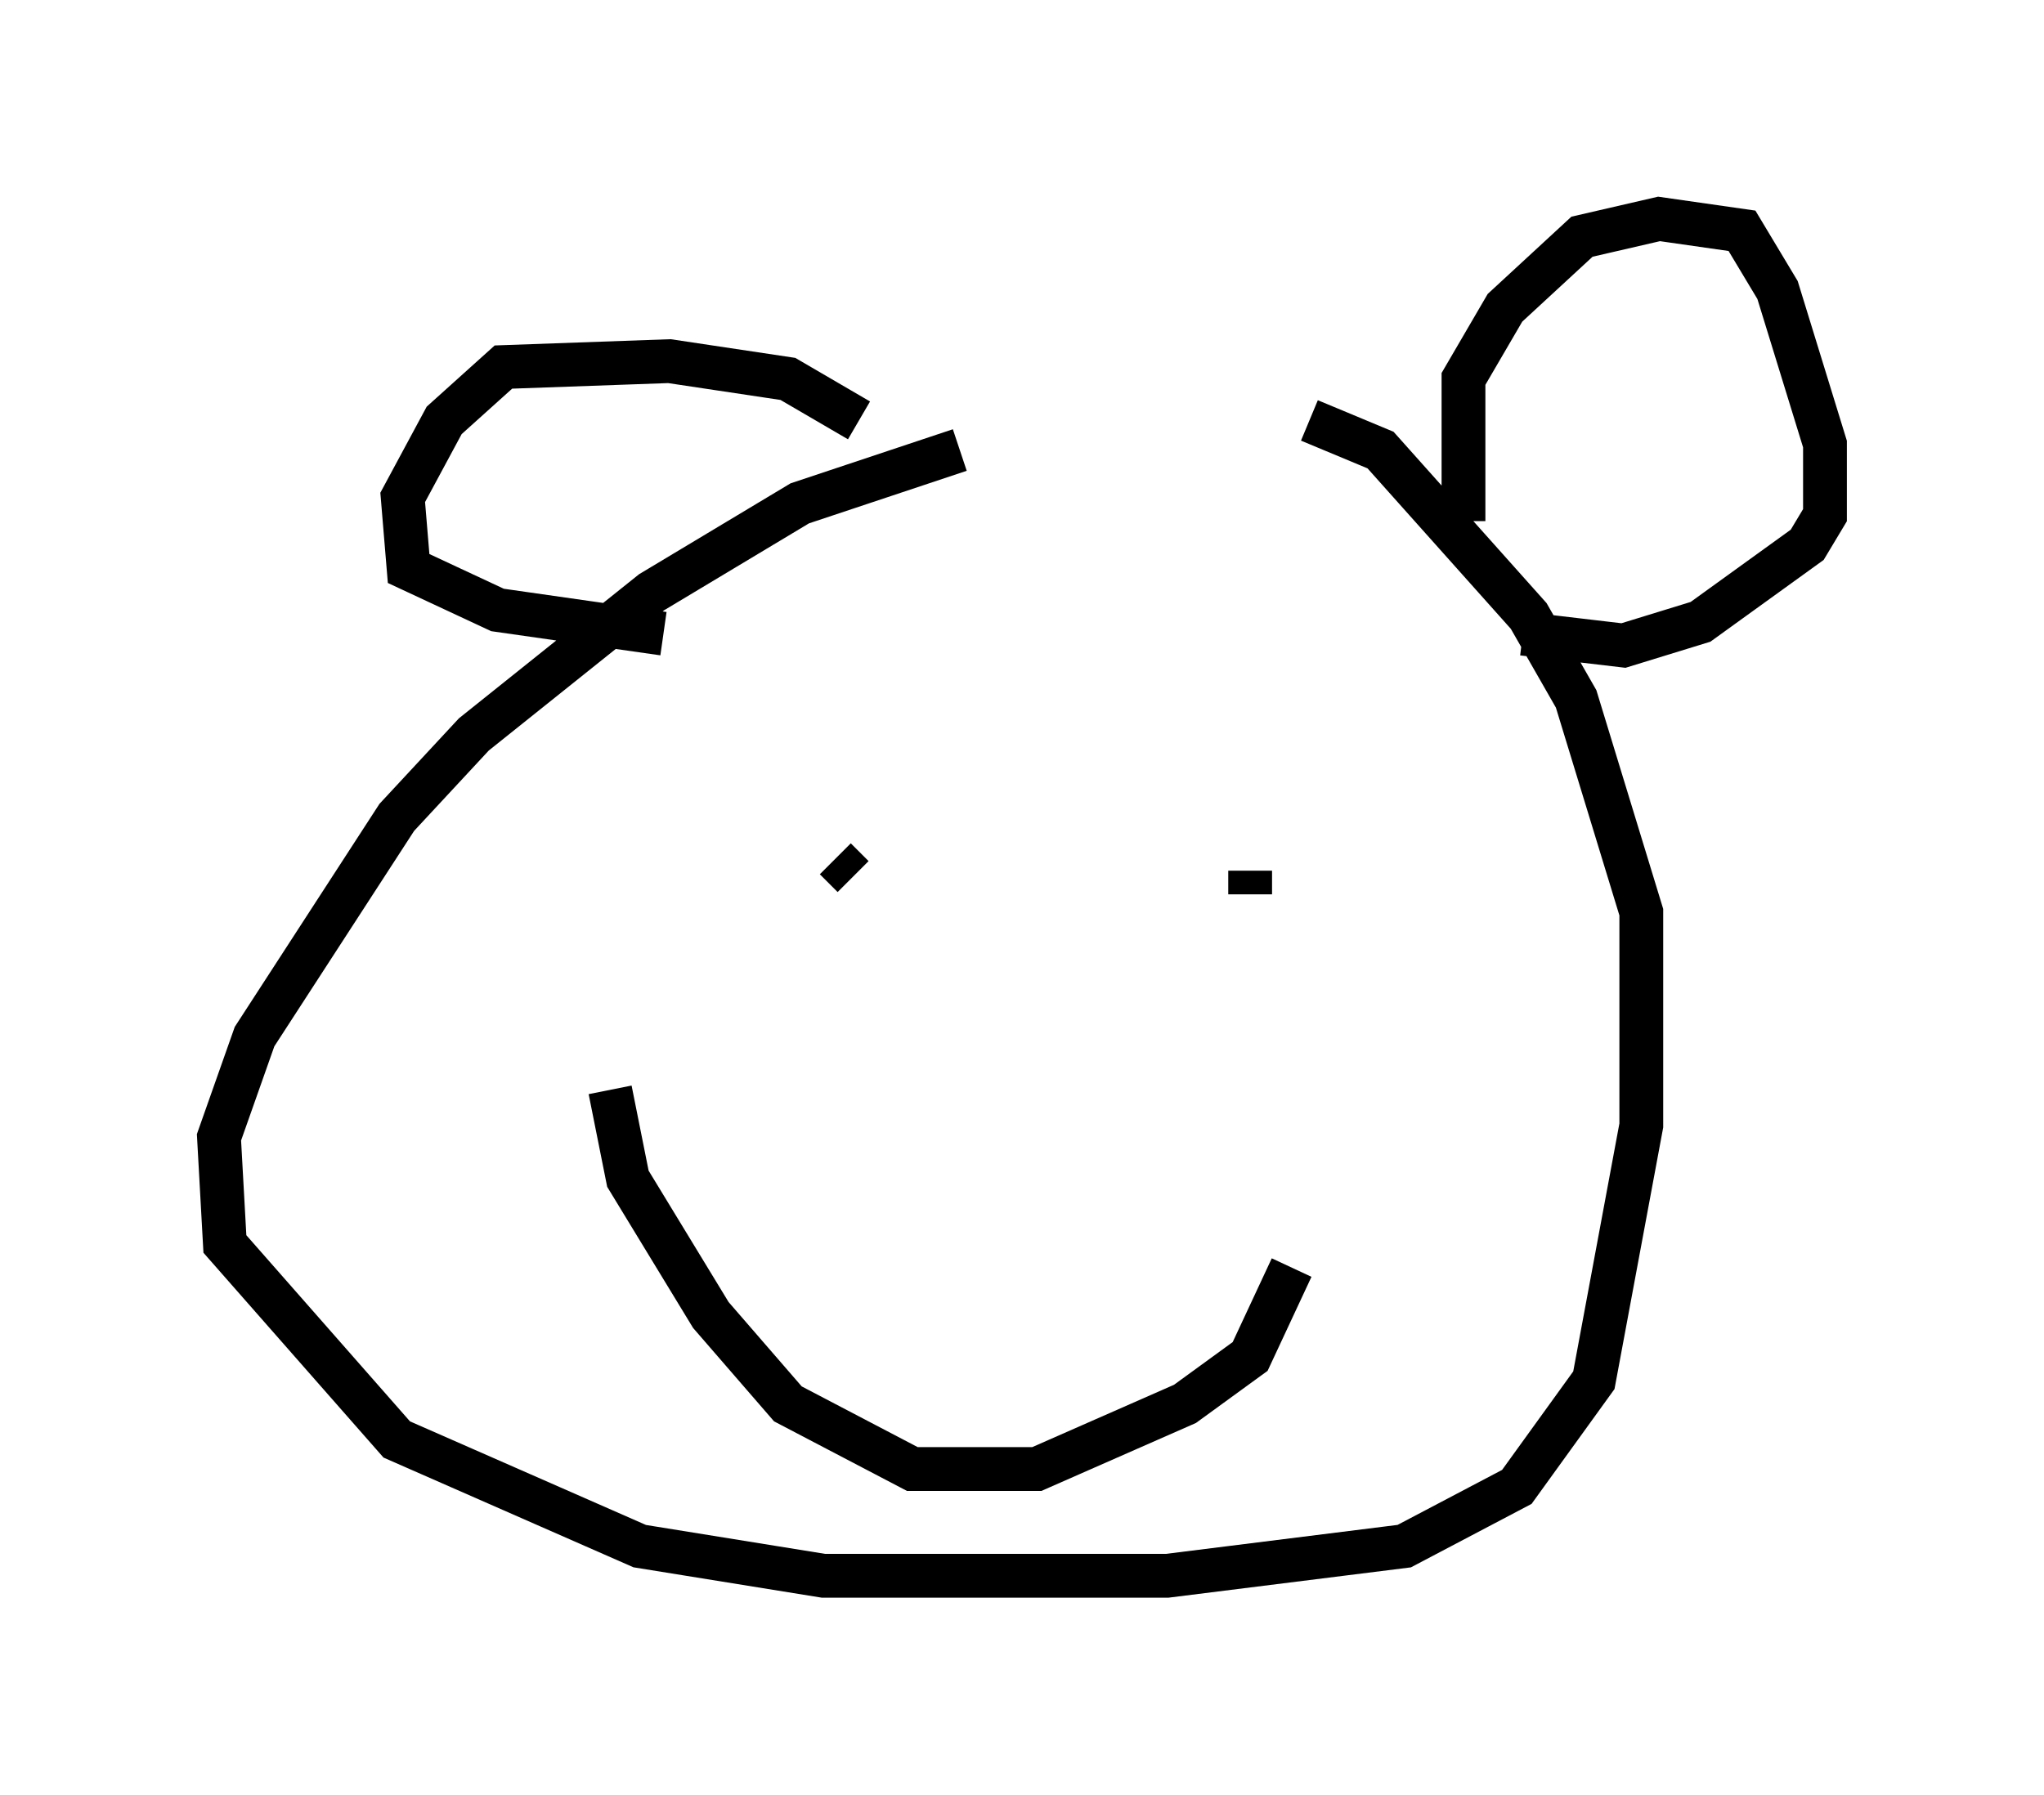 <?xml version="1.0" encoding="utf-8" ?>
<svg baseProfile="full" height="40.987" version="1.1" width="46.671" xmlns="http://www.w3.org/2000/svg" xmlns:ev="http://www.w3.org/2001/xml-events" xmlns:xlink="http://www.w3.org/1999/xlink"><defs /><rect fill="white" height="40.987" width="46.671" x="0" y="0" /><path d="M26.245, 10.413 m-4.33, -0.135 l-3.654, 1.218 -3.383, 2.03 l-4.059, 3.248 -1.759, 1.894 l-3.248, 5.007 -0.812, 2.3 l0.135, 2.436 3.924, 4.465 l5.548, 2.436 4.195, 0.677 l7.848, 0.0 5.413, -0.677 l2.571, -1.353 1.759, -2.436 l1.083, -5.819 0.0, -4.871 l-1.488, -4.871 -1.083, -1.894 l-3.383, -3.789 -1.624, -0.677 m3.518, 2.3 l0.0, -3.248 0.947, -1.624 l1.759, -1.624 1.759, -0.406 l1.894, 0.271 0.812, 1.353 l1.083, 3.518 0.0, 1.624 l-0.406, 0.677 -2.436, 1.759 l-1.759, 0.541 -2.3, -0.271 m-15.155, -4.871 l-1.624, -0.947 -2.706, -0.406 l-3.789, 0.135 -1.353, 1.218 l-0.947, 1.759 0.135, 1.624 l2.03, 0.947 3.789, 0.541 m3.924, 5.142 l0.406, 0.406 m9.066, -0.135 l0.0, 0.541 m-14.614, 4.465 l0.406, 2.03 1.894, 3.112 l1.759, 2.03 2.842, 1.488 l2.842, 0.0 3.383, -1.488 l1.488, -1.083 0.947, -2.03 " fill="none" stroke="black" stroke-width="1" /></svg>